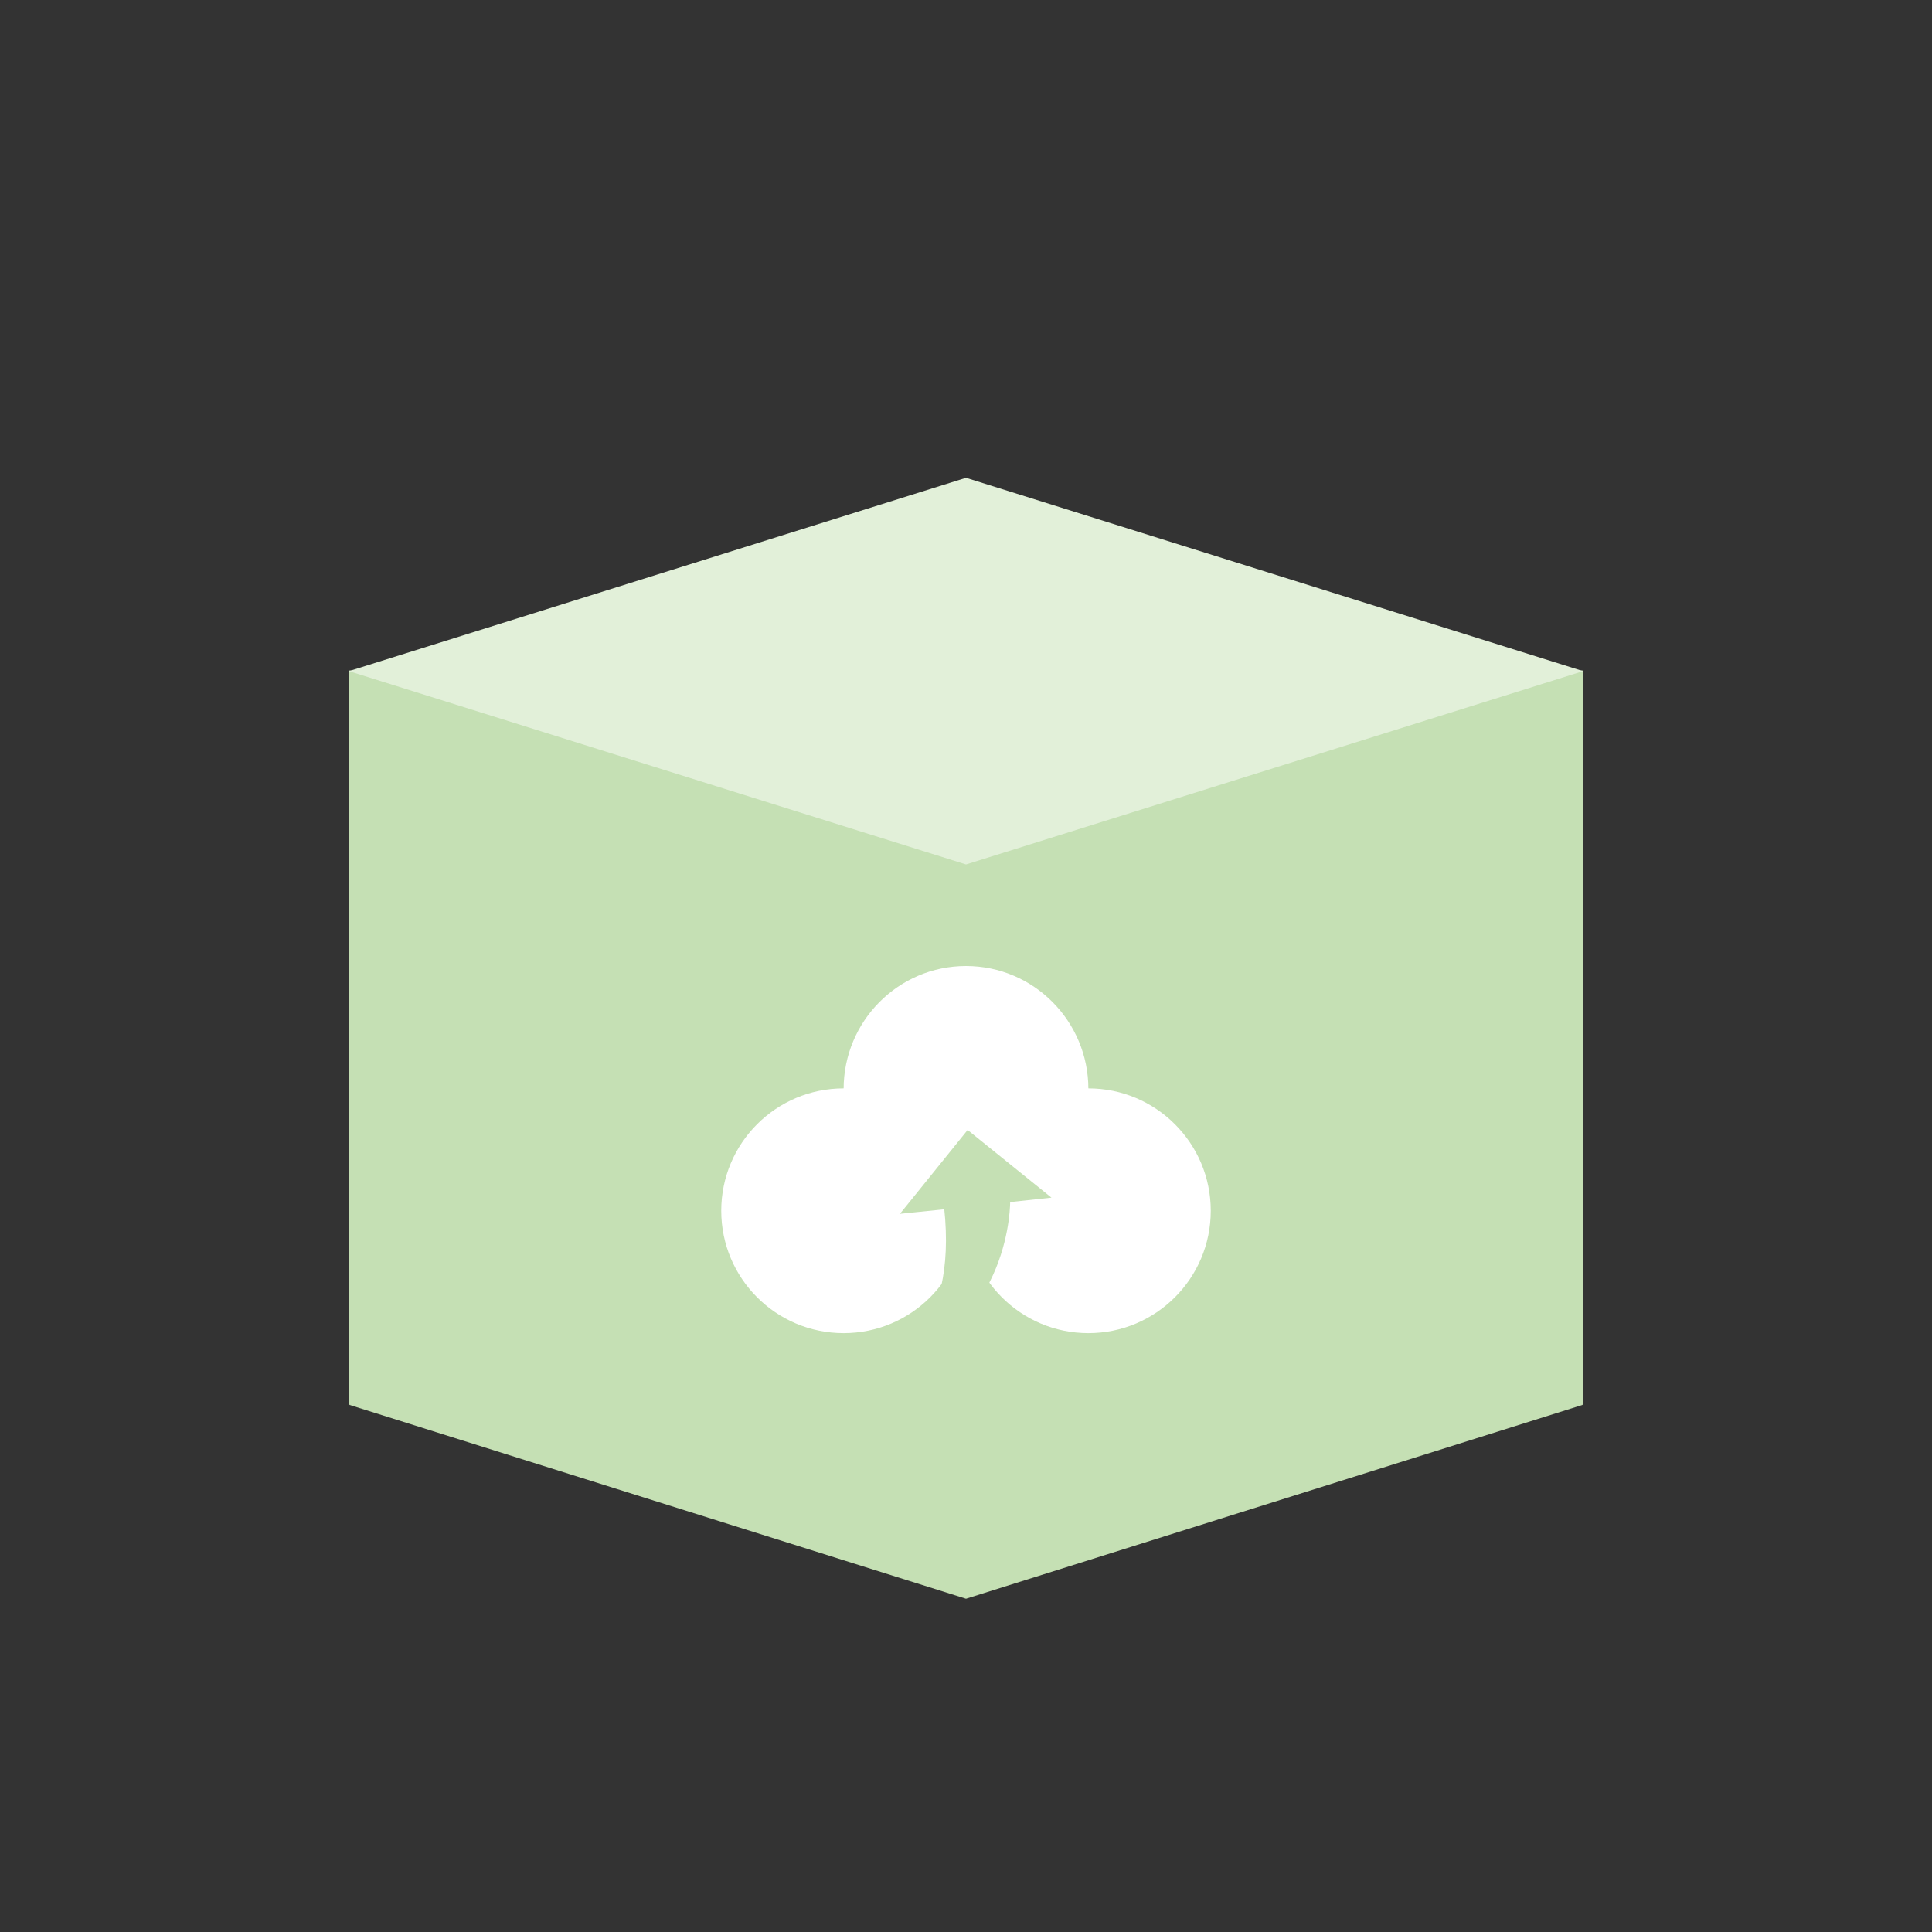 <svg width="1484" height="1484" xmlns="http://www.w3.org/2000/svg" xmlns:xlink="http://www.w3.org/1999/xlink" overflow="hidden"><rect width="100%" height="100%" fill="#333333" stroke="none"/><defs><clipPath id="clip0"><rect x="1289" y="337" width="1484" height="1484"/></clipPath><clipPath id="clip1"><path d="M1994.66 1146.33 2167.83 1286.07 2028.09 1459.24 1854.92 1319.5Z" fill-rule="evenodd" clip-rule="evenodd"/></clipPath><clipPath id="clip2"><path d="M1994.66 1146.33 2167.83 1286.07 2028.09 1459.24 1854.92 1319.5Z" fill-rule="evenodd" clip-rule="evenodd"/></clipPath><clipPath id="clip3"><path d="M1994.66 1146.33 2167.83 1286.07 2028.09 1459.24 1854.92 1319.5Z" fill-rule="evenodd" clip-rule="evenodd"/></clipPath></defs><g clip-path="url(#clip0)" transform="translate(-1289 -337)"><path d="M1557 1416 2031 1267 2505 1416 2031 1565Z" fill="#C5E0B4" fill-rule="evenodd"/><rect x="1557" y="852" width="948" height="564" fill="#C5E0B4"/><path d="M1557 852.5 2031 704 2505 852.5 2031 1001Z" fill="#E2F0D9" fill-rule="evenodd"/><path d="M1843 1267C1843 1215.09 1885.09 1173 1937 1173 1988.91 1173 2031 1215.09 2031 1267 2031 1318.91 1988.91 1361 1937 1361 1885.09 1361 1843 1318.91 1843 1267Z" fill="#FFFFFF" fill-rule="evenodd"/><path d="M1937 1173.5C1937 1121.31 1979.09 1079 2031 1079 2082.91 1079 2125 1121.31 2125 1173.5 2125 1225.69 2082.91 1268 2031 1268 1979.09 1268 1937 1225.69 1937 1173.5Z" fill="#FFFFFF" fill-rule="evenodd"/><path d="M2031 1267C2031 1215.09 2073.09 1173 2125 1173 2176.91 1173 2219 1215.09 2219 1267 2219 1318.91 2176.91 1361 2125 1361 2073.09 1361 2031 1318.91 2031 1267Z" fill="#FFFFFF" fill-rule="evenodd"/><g clip-path="url(#clip1)"><g clip-path="url(#clip2)"><g clip-path="url(#clip3)"><path d="M1972.62 1385.88C1972.62 1385.88 2026 1362.54 2015.37 1264.61L1982.92 1267.91 2032.42 1206.58 2093.75 1256.07 2063.76 1259.28C2063.79 1259.6 2065.28 1353.73 1972.62 1385.88Z" stroke="#C5E0B4" stroke-width="2.318" fill="#C5E0B4"/></g></g></g></g></svg>